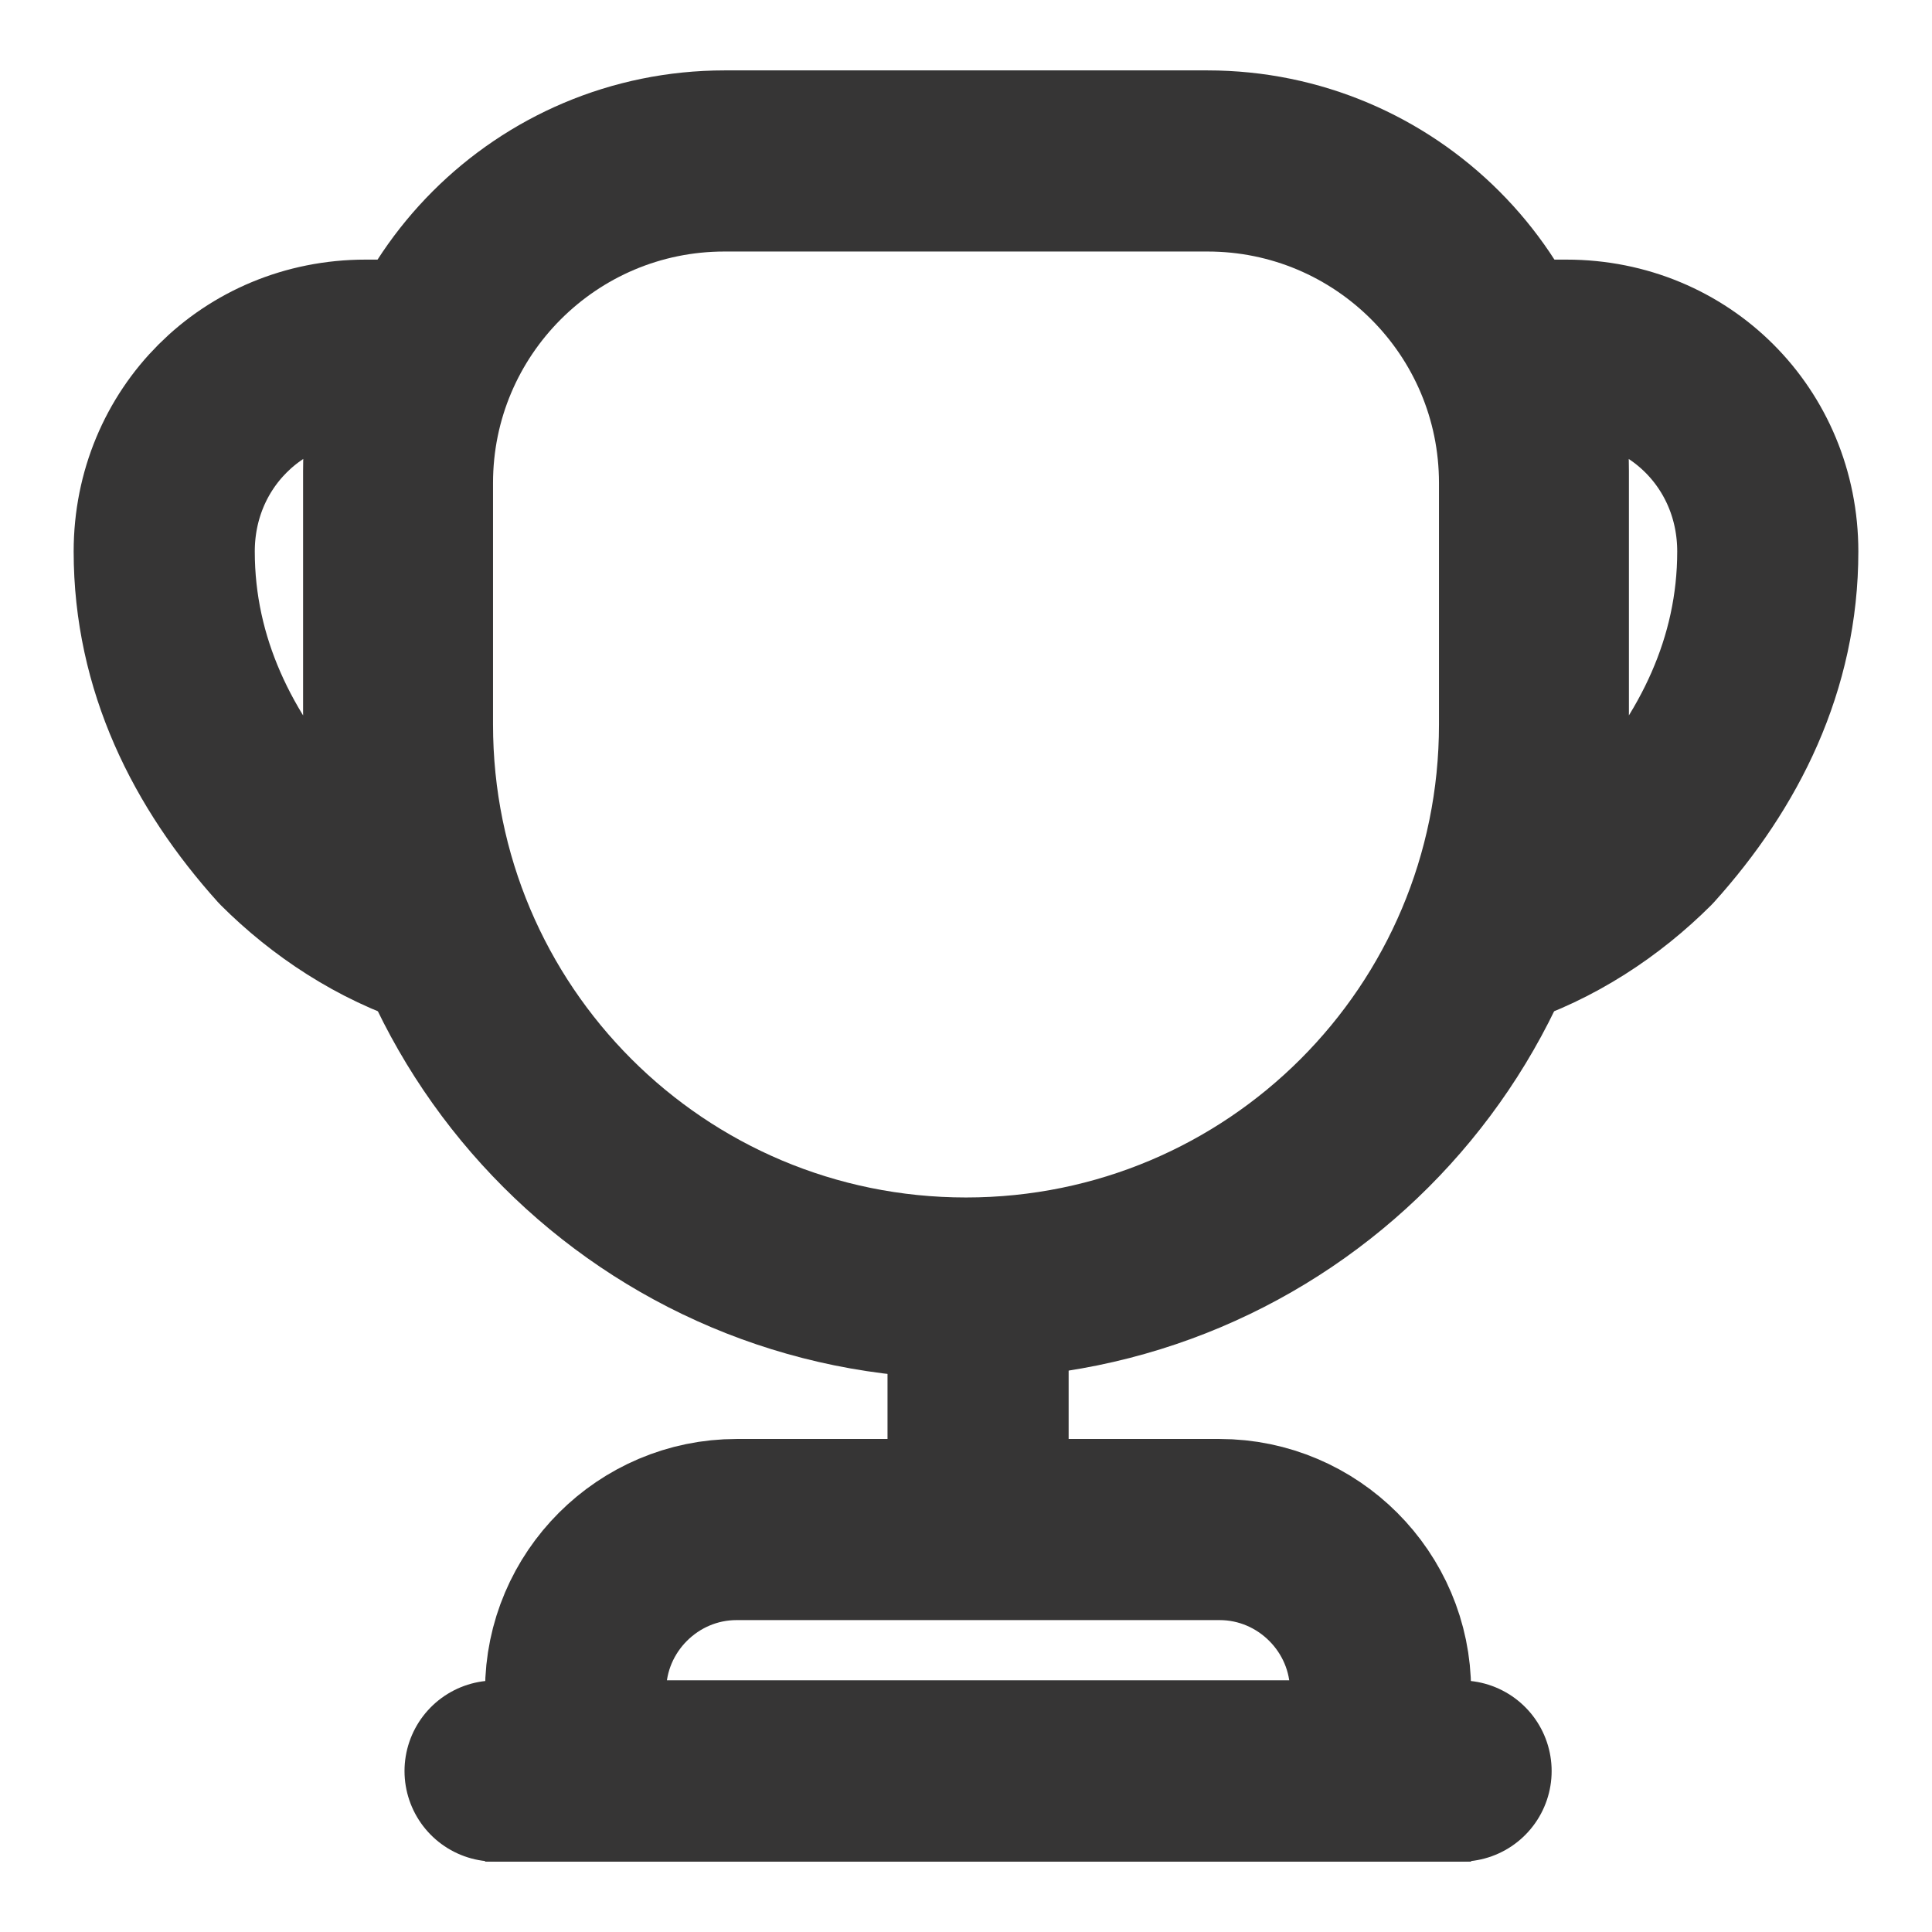 <svg width="16" height="16" viewBox="0 0 16 16" fill="none" xmlns="http://www.w3.org/2000/svg">
<path d="M8.1 11V12.4" stroke="#363535" stroke-width="1.5" stroke-linecap="round" stroke-linejoin="round"/>
<path d="M4.767 14.667H11.433V14C11.433 13.267 10.833 12.667 10.1 12.667H6.1C5.367 12.667 4.767 13.267 4.767 14V14.667V14.667Z" stroke="#363535" stroke-width="1.5" stroke-miterlimit="10"/>
<path d="M4.1 14.667H12.1" stroke="#363535" stroke-width="1.5" stroke-linecap="round" stroke-linejoin="round"/>
<path d="M8 10.667C5.42 10.667 3.333 8.58 3.333 6V4C3.333 2.527 4.527 1.333 6 1.333H10C11.473 1.333 12.667 2.527 12.667 4V6C12.667 8.58 10.58 10.667 8 10.667Z" stroke="#363535" stroke-width="1.5" stroke-linecap="round" stroke-linejoin="round"/>
<path d="M3.647 7.767C3.147 7.607 2.707 7.313 2.36 6.967C1.76 6.3 1.36 5.5 1.36 4.567C1.36 3.633 2.093 2.9 3.027 2.9H3.46C3.327 3.207 3.26 3.547 3.26 3.9V5.9C3.26 6.567 3.4 7.193 3.647 7.767Z" stroke="#363535" stroke-width="1.5" stroke-linecap="round" stroke-linejoin="round"/>
<path d="M12.353 7.767C12.853 7.607 13.293 7.313 13.64 6.967C14.24 6.3 14.64 5.5 14.64 4.567C14.64 3.633 13.907 2.9 12.973 2.9H12.54C12.673 3.207 12.74 3.547 12.74 3.9V5.9C12.74 6.567 12.6 7.193 12.353 7.767Z" stroke="#363535" stroke-width="1.5" stroke-linecap="round" stroke-linejoin="round"/>
</svg>
